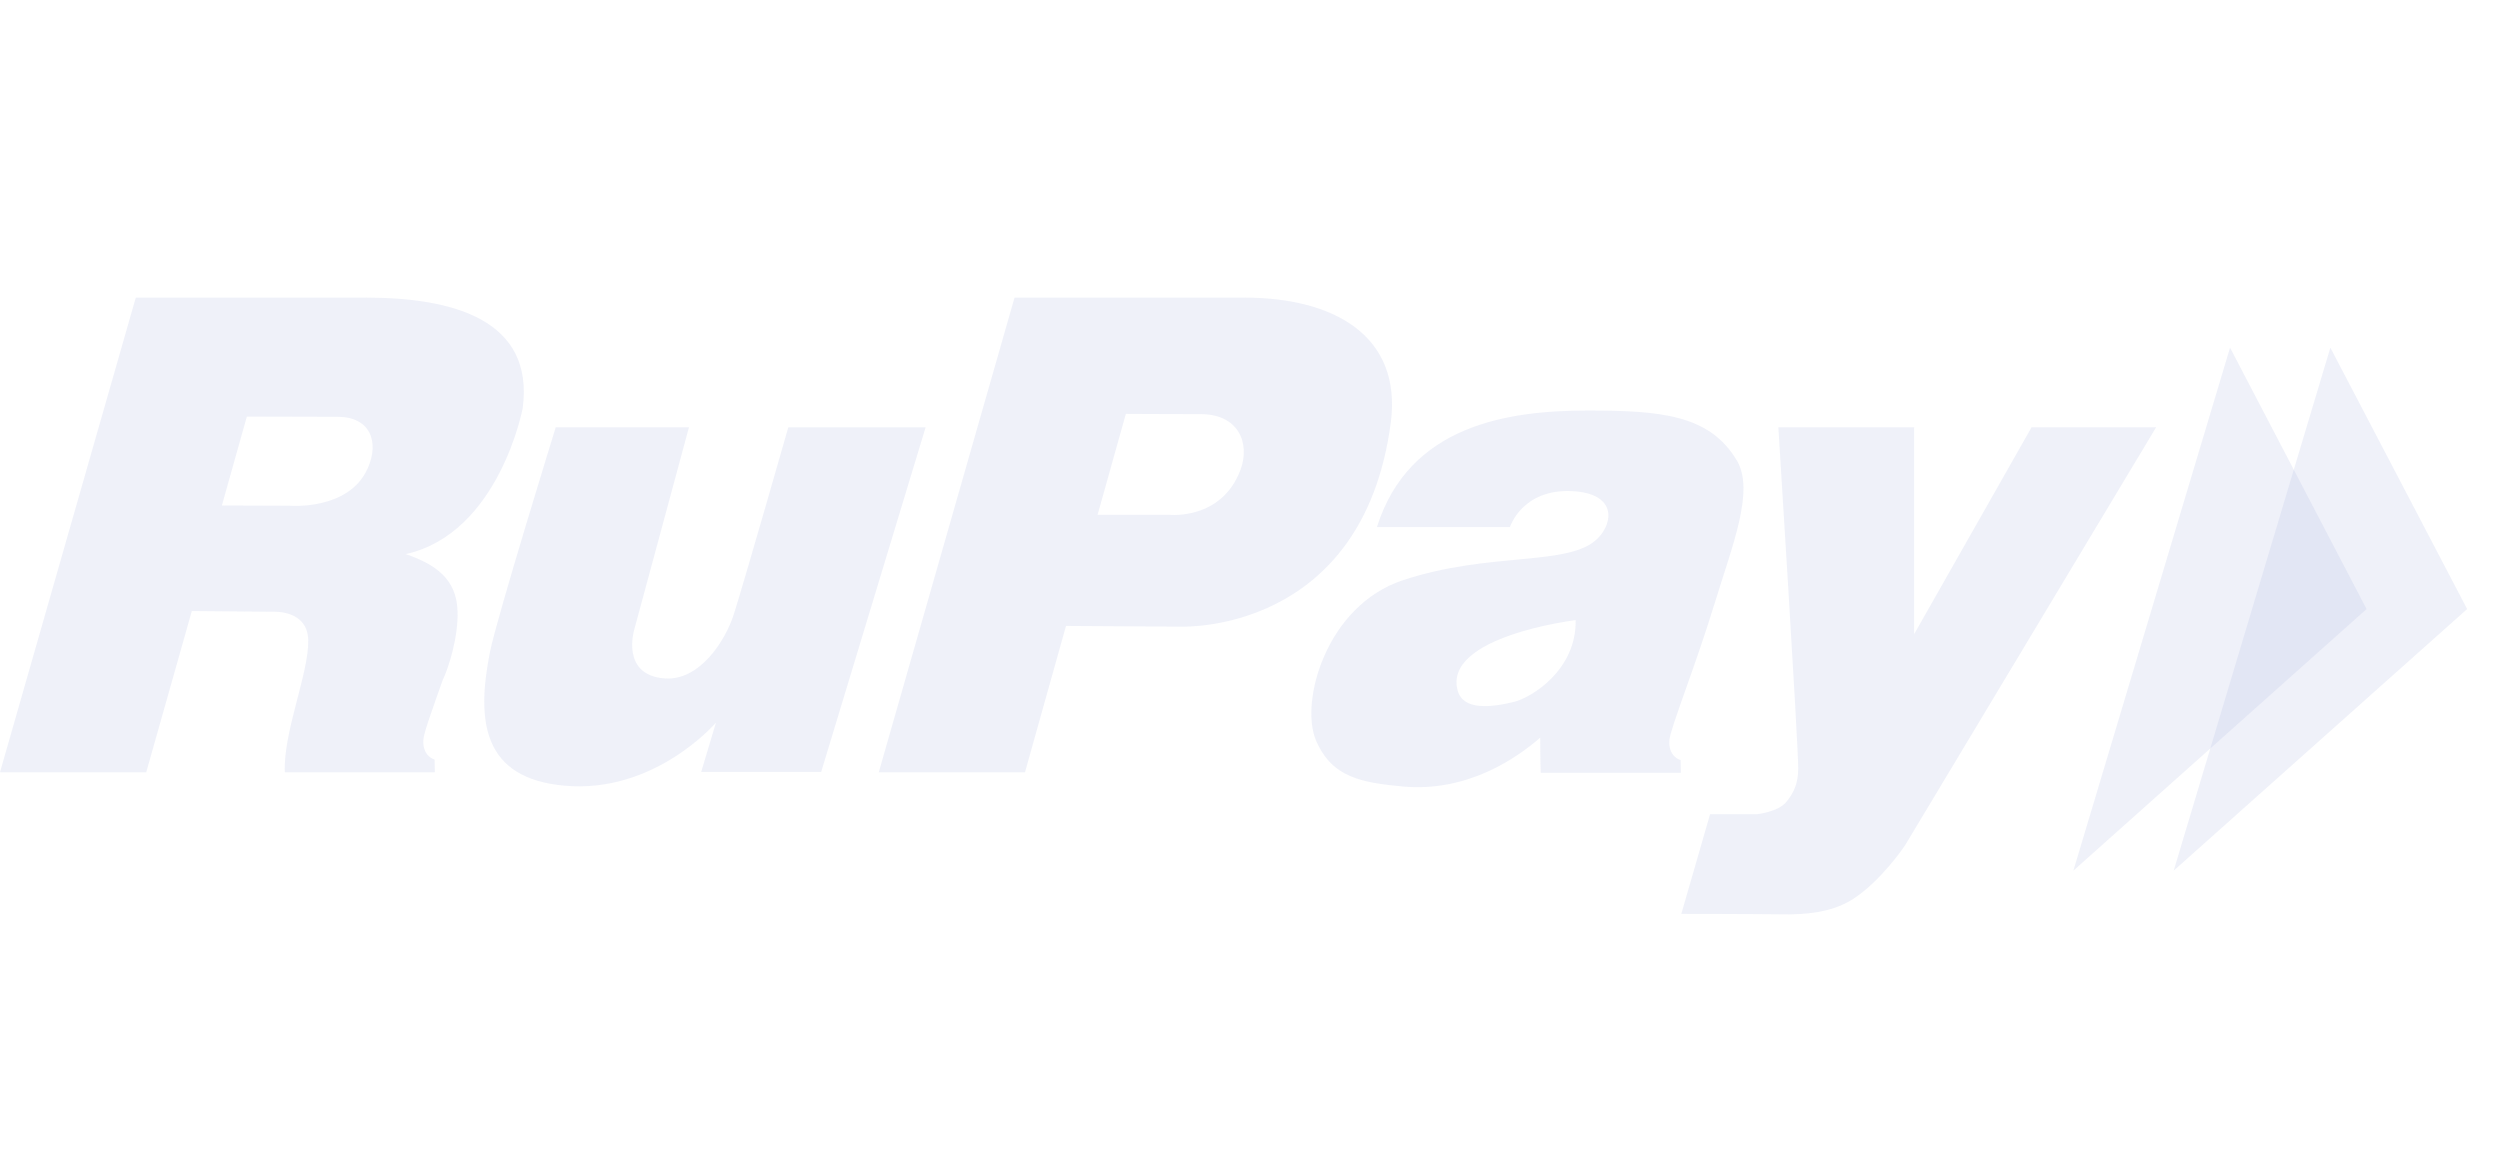 <svg width="126" height="58" viewBox="0 0 126 58" fill="none" xmlns="http://www.w3.org/2000/svg"><path opacity=".2" d="M70.096 21.303C70.674 16.86 67.143 15 62.726 15H51.133L44.29 38.921h7.37l2.066-7.374 5.868.037c.012-.013 9.09.357 10.502-10.28zm-7.575 2.377c-.963 2.56-3.595 2.265-3.595 2.265h-3.608l1.425-5.085s2.286.013 3.788.013c1.836 0 2.504 1.403 1.99 2.807zm-34.512-2.145h6.715l-2.76 10.207s-.694 2.277 1.527 2.45c1.759.135 3.056-1.872 3.492-3.226.565-1.785 2.748-9.43 2.748-9.43h6.92l-5.264 17.37H35.34l.744-2.486s-3.08 3.607-7.665 3.176c-4.07-.381-4.429-3.213-3.723-6.746.347-1.724 3.313-11.315 3.313-11.315z" fill="#B0BCE2"/><path opacity=".2" d="M86.435 30.355c.886-2.893 2.003-5.626 1.105-7.14-1.374-2.327-3.878-2.524-7.524-2.524-4.032 0-9 .738-10.618 5.872H76.1s.616-1.933 3.133-1.81c2.234.111 2.105 1.576 1.284 2.389-1.438 1.428-5.418.64-9.822 2.105-3.852 1.28-5.2 6.131-4.366 8.077.81 1.883 2.324 2.117 4.353 2.314 3.274.308 5.777-1.44 6.946-2.462 0 1.145.025 1.773.025 1.773h7.062l-.013-.64s-.629-.16-.565-1.01c.064-.64 1.284-3.632 2.298-6.944zm-10.142 5.023c-1.156.283-2.543.431-2.825-.566-.758-2.745 5.944-3.558 5.944-3.558.052 2.512-2.234 3.915-3.12 4.124zM26.346 20.565C26.924 16.12 22.854 15 18.436 15H6.844L0 38.921h7.37l2.298-8.125 4.134.037s1.708-.099 1.733 1.44c.039 1.637-1.27 4.641-1.18 6.648h7.561l-.013-.64s-.629-.16-.564-1.01c.025-.357.436-1.465.962-2.967.321-.664.81-2.24.758-3.52-.051-1.601-1.104-2.34-2.606-2.857 4.712-1.059 5.893-7.362 5.893-7.362zm-7.82 3.053c-.95 2.118-3.902 1.871-3.902 1.871l-3.441-.012 1.258-4.481s3.081.012 4.584.012c1.617 0 2.118 1.244 1.502 2.61zm71.103-2.083h6.843v10.428l5.919-10.428h6.278L96.01 42.613s-1.181 1.773-2.632 2.708c-1.194.764-2.67.739-3.12.764-2.504-.025-5.52-.025-5.52-.025l1.45-5.023h2.35s1.078-.111 1.489-.616c.398-.48.603-.972.603-1.686.013-1.072-1.001-17.2-1.001-17.2zm27.821-4.012l-7.896 26.358 14.79-13.185-6.894-13.174z" fill="#B0BCE2"/><path opacity=".2" d="M112.394 17.523l-7.896 26.358 14.777-13.185-6.881-13.174z" fill="#B0BCE2"/></svg>